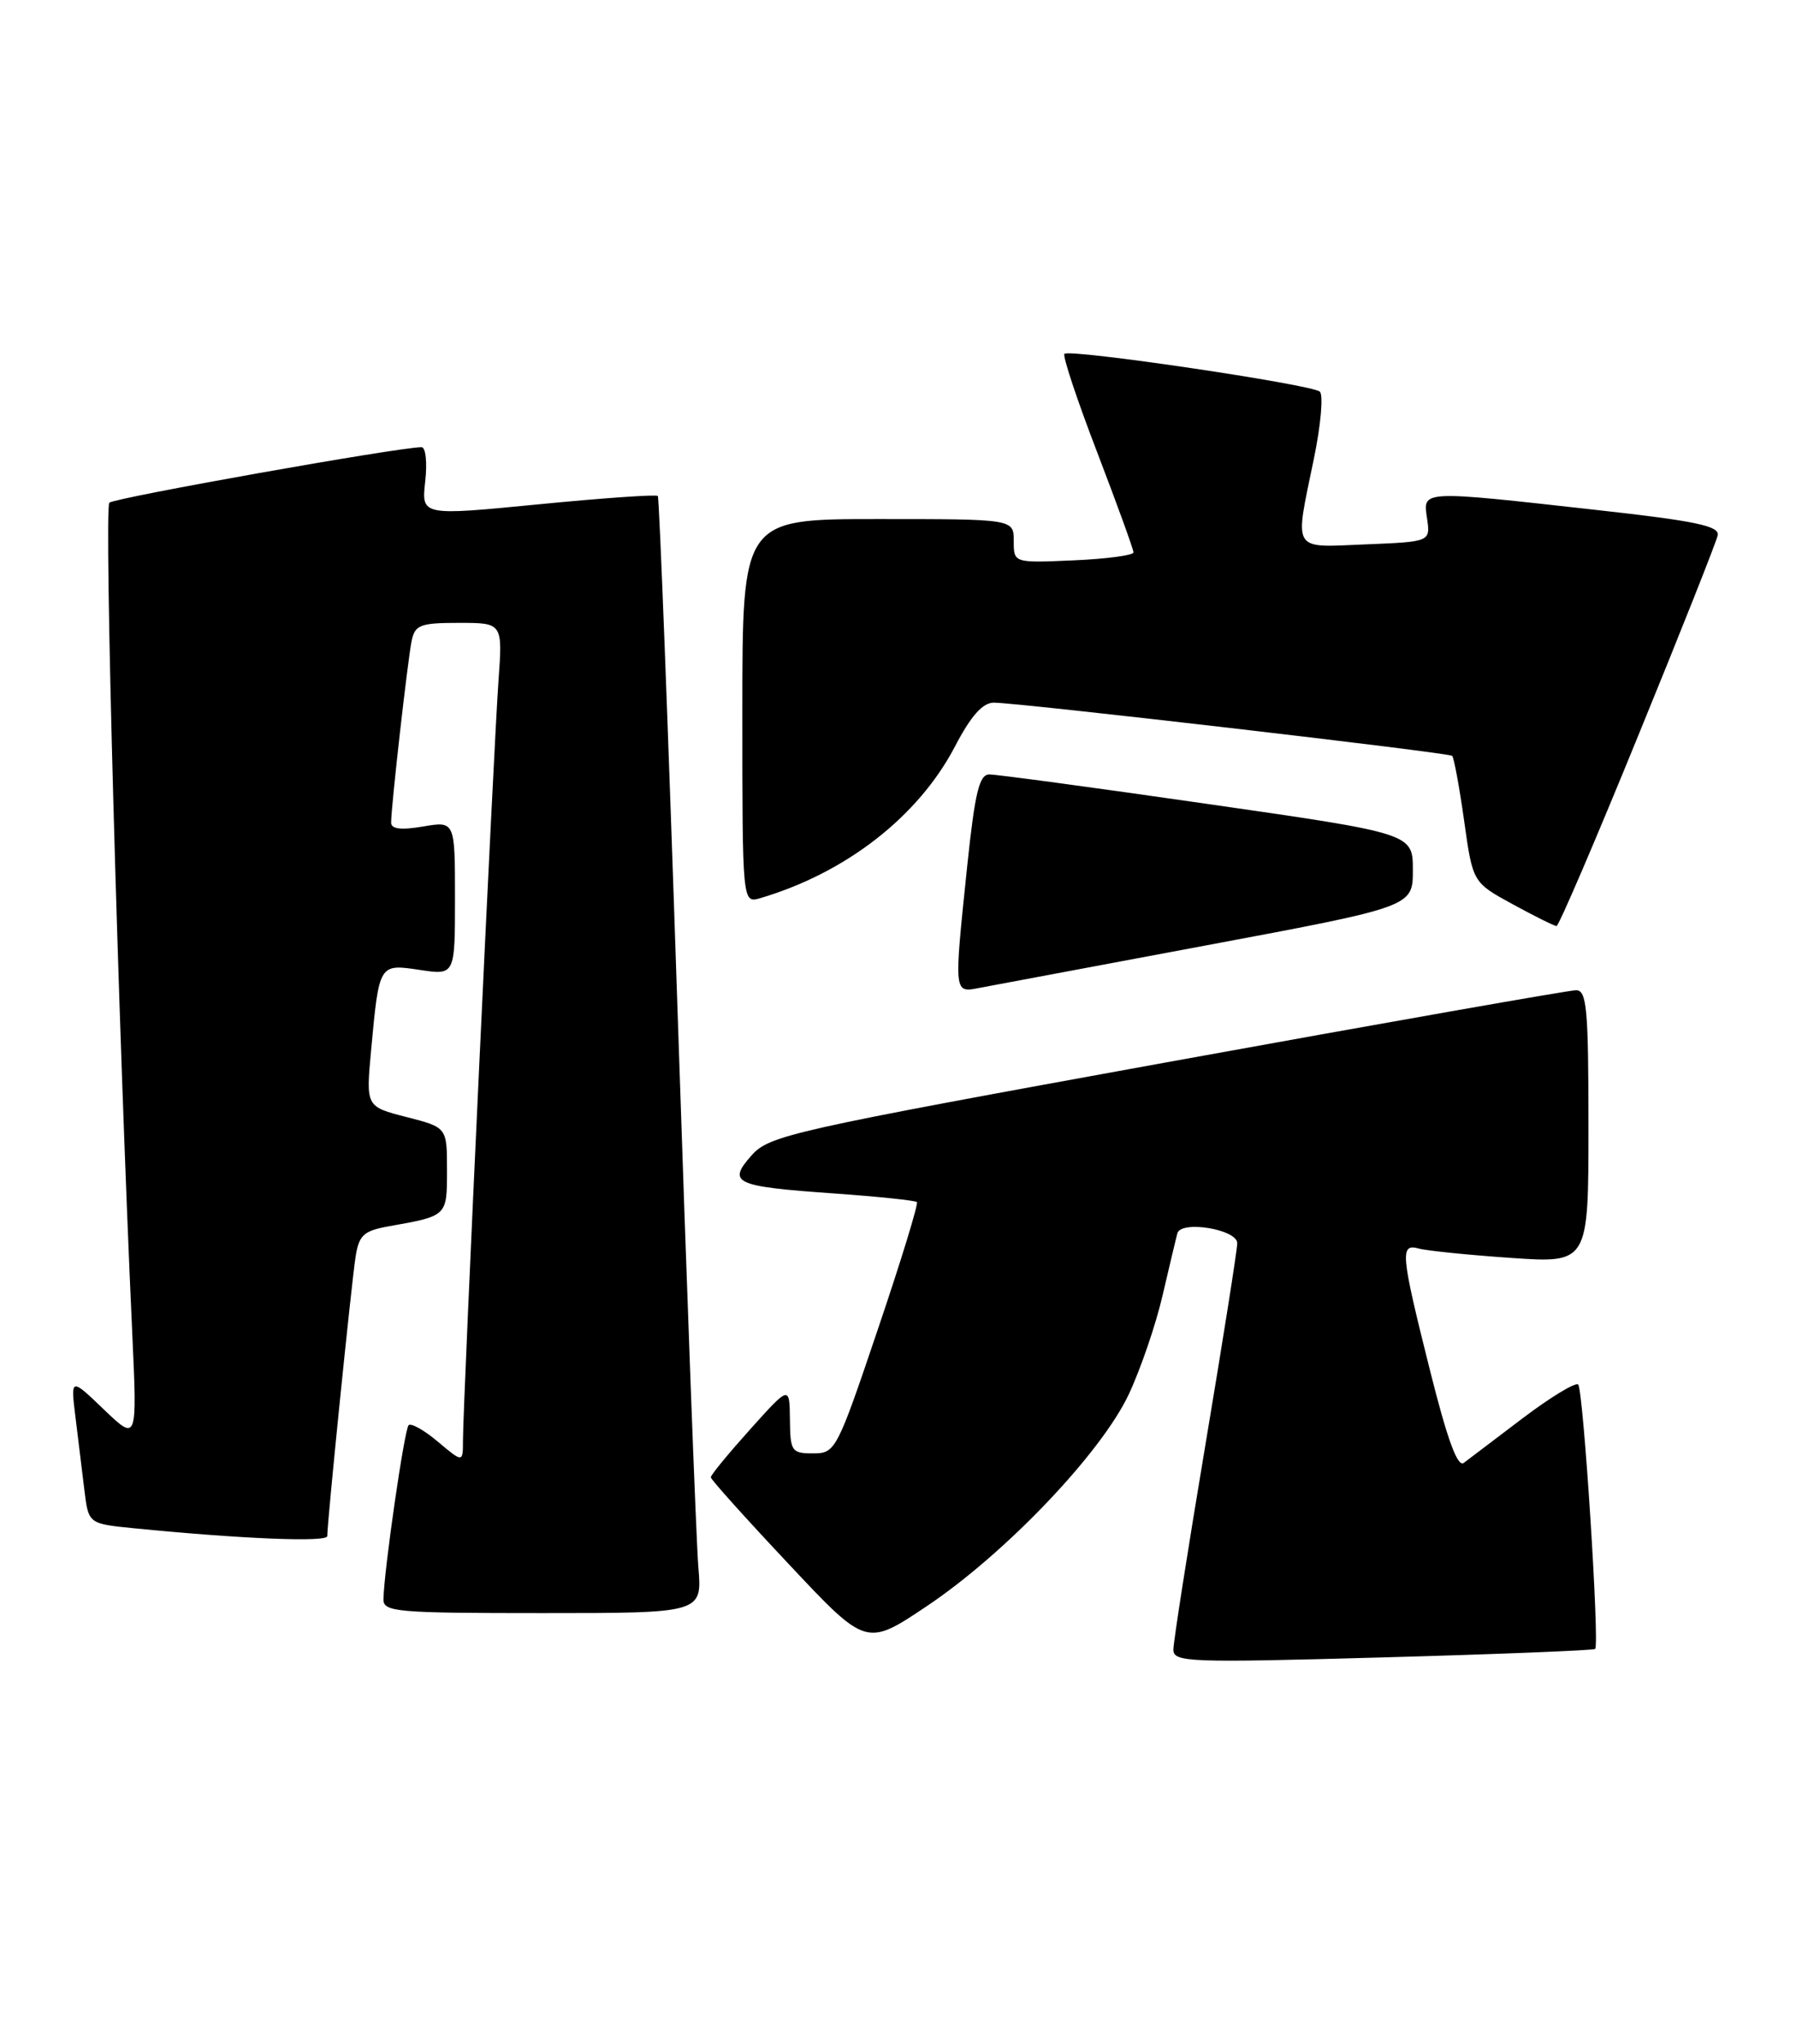 <?xml version="1.0" encoding="UTF-8" standalone="no"?>
<!DOCTYPE svg PUBLIC "-//W3C//DTD SVG 1.1//EN" "http://www.w3.org/Graphics/SVG/1.1/DTD/svg11.dtd" >
<svg xmlns="http://www.w3.org/2000/svg" xmlns:xlink="http://www.w3.org/1999/xlink" version="1.1" viewBox="0 0 225 256">
 <g >
 <path fill="currentColor"
d=" M 199.84 206.49 C 200.41 205.93 198.36 174.02 197.71 173.38 C 197.39 173.06 194.28 174.94 190.81 177.56 C 187.34 180.19 184.00 182.72 183.38 183.19 C 182.60 183.78 181.31 180.25 179.13 171.54 C 175.47 156.94 175.36 155.69 177.75 156.35 C 178.71 156.62 183.89 157.15 189.25 157.52 C 199.00 158.19 199.00 158.19 199.00 141.09 C 199.00 126.32 198.79 124.00 197.45 124.00 C 196.60 124.00 173.54 128.06 146.20 133.02 C 99.10 141.57 96.38 142.18 94.16 144.68 C 91.08 148.15 91.98 148.57 104.49 149.45 C 109.99 149.84 114.66 150.33 114.87 150.53 C 115.07 150.74 112.88 157.90 109.98 166.45 C 104.84 181.67 104.66 182.00 101.86 182.00 C 99.17 182.00 99.00 181.75 98.96 177.75 C 98.91 173.50 98.91 173.50 93.97 179.00 C 91.25 182.03 89.03 184.72 89.05 185.00 C 89.06 185.28 93.45 190.16 98.80 195.85 C 108.52 206.21 108.52 206.21 116.08 201.15 C 125.92 194.57 137.90 182.02 141.40 174.63 C 142.88 171.48 144.80 165.89 145.65 162.20 C 146.51 158.52 147.34 155.02 147.50 154.44 C 147.96 152.78 155.00 153.95 155.00 155.68 C 155.00 156.49 153.20 167.88 151.00 181.00 C 148.80 194.12 147.00 205.62 147.00 206.57 C 147.00 208.16 148.83 208.23 173.25 207.55 C 187.69 207.15 199.65 206.67 199.84 206.49 Z  M 87.49 196.25 C 87.22 193.09 86.05 161.70 84.88 126.50 C 83.71 91.30 82.60 62.33 82.41 62.11 C 82.22 61.90 75.47 62.37 67.42 63.16 C 52.79 64.59 52.79 64.59 53.27 60.29 C 53.54 57.91 53.33 56.00 52.81 56.00 C 49.97 56.00 14.37 62.33 13.70 62.95 C 13.01 63.60 14.79 128.32 16.57 167.00 C 17.19 180.50 17.19 180.50 13.01 176.50 C 8.84 172.50 8.84 172.50 9.46 177.50 C 9.80 180.25 10.30 184.37 10.58 186.66 C 11.09 190.81 11.09 190.81 16.80 191.38 C 30.36 192.72 41.00 193.15 41.00 192.36 C 40.99 190.62 44.06 160.39 44.55 157.36 C 44.98 154.65 45.56 154.12 48.78 153.55 C 56.05 152.26 56.00 152.31 56.00 146.53 C 56.00 141.18 56.00 141.18 50.92 139.88 C 45.84 138.58 45.84 138.58 46.49 131.54 C 47.50 120.64 47.47 120.69 52.60 121.46 C 57.00 122.12 57.00 122.12 57.00 112.47 C 57.00 102.82 57.00 102.82 53.00 103.50 C 50.23 103.97 49.00 103.82 49.00 103.01 C 49.00 101.00 51.08 82.62 51.57 80.25 C 51.99 78.25 52.64 78.00 57.51 78.00 C 62.97 78.00 62.97 78.00 62.45 85.25 C 61.86 93.31 58.00 175.86 58.00 180.34 C 58.00 183.18 58.00 183.18 54.87 180.55 C 53.16 179.10 51.50 178.17 51.19 178.47 C 50.66 179.00 48.11 196.61 48.04 200.25 C 48.00 201.86 49.60 202.00 67.98 202.00 C 87.97 202.00 87.97 202.00 87.49 196.25 Z  M 151.25 118.36 C 177.00 113.54 177.00 113.54 177.00 108.96 C 177.00 104.37 177.00 104.37 151.25 100.67 C 137.09 98.63 124.80 96.97 123.93 96.98 C 122.68 97.00 122.14 99.24 121.18 108.36 C 119.49 124.61 119.46 124.34 122.75 123.70 C 124.26 123.41 137.09 121.01 151.25 118.36 Z  M 205.19 92.23 C 210.53 79.18 215.03 67.84 215.19 67.04 C 215.44 65.87 212.46 65.24 200.00 63.86 C 177.87 61.39 178.25 61.37 178.78 64.92 C 179.20 67.84 179.20 67.84 171.10 68.17 C 161.73 68.55 162.16 69.27 164.59 57.50 C 165.47 53.26 165.81 49.45 165.34 49.04 C 164.32 48.14 134.01 43.66 133.35 44.31 C 133.10 44.57 134.94 50.11 137.45 56.63 C 139.95 63.16 142.00 68.80 142.00 69.17 C 142.00 69.54 138.62 69.99 134.50 70.17 C 127.00 70.50 127.00 70.50 127.00 67.75 C 127.00 65.00 127.00 65.00 110.00 65.00 C 93.00 65.00 93.00 65.00 93.00 89.07 C 93.00 113.13 93.00 113.13 95.25 112.47 C 105.99 109.30 115.06 102.24 119.64 93.47 C 121.64 89.64 123.10 88.00 124.50 87.99 C 127.37 87.97 181.42 94.24 181.92 94.65 C 182.14 94.84 182.82 98.49 183.42 102.75 C 184.50 110.50 184.50 110.50 189.50 113.23 C 192.25 114.73 194.72 115.96 195.00 115.96 C 195.28 115.96 199.86 105.29 205.19 92.23 Z "/>
</g>
</svg>